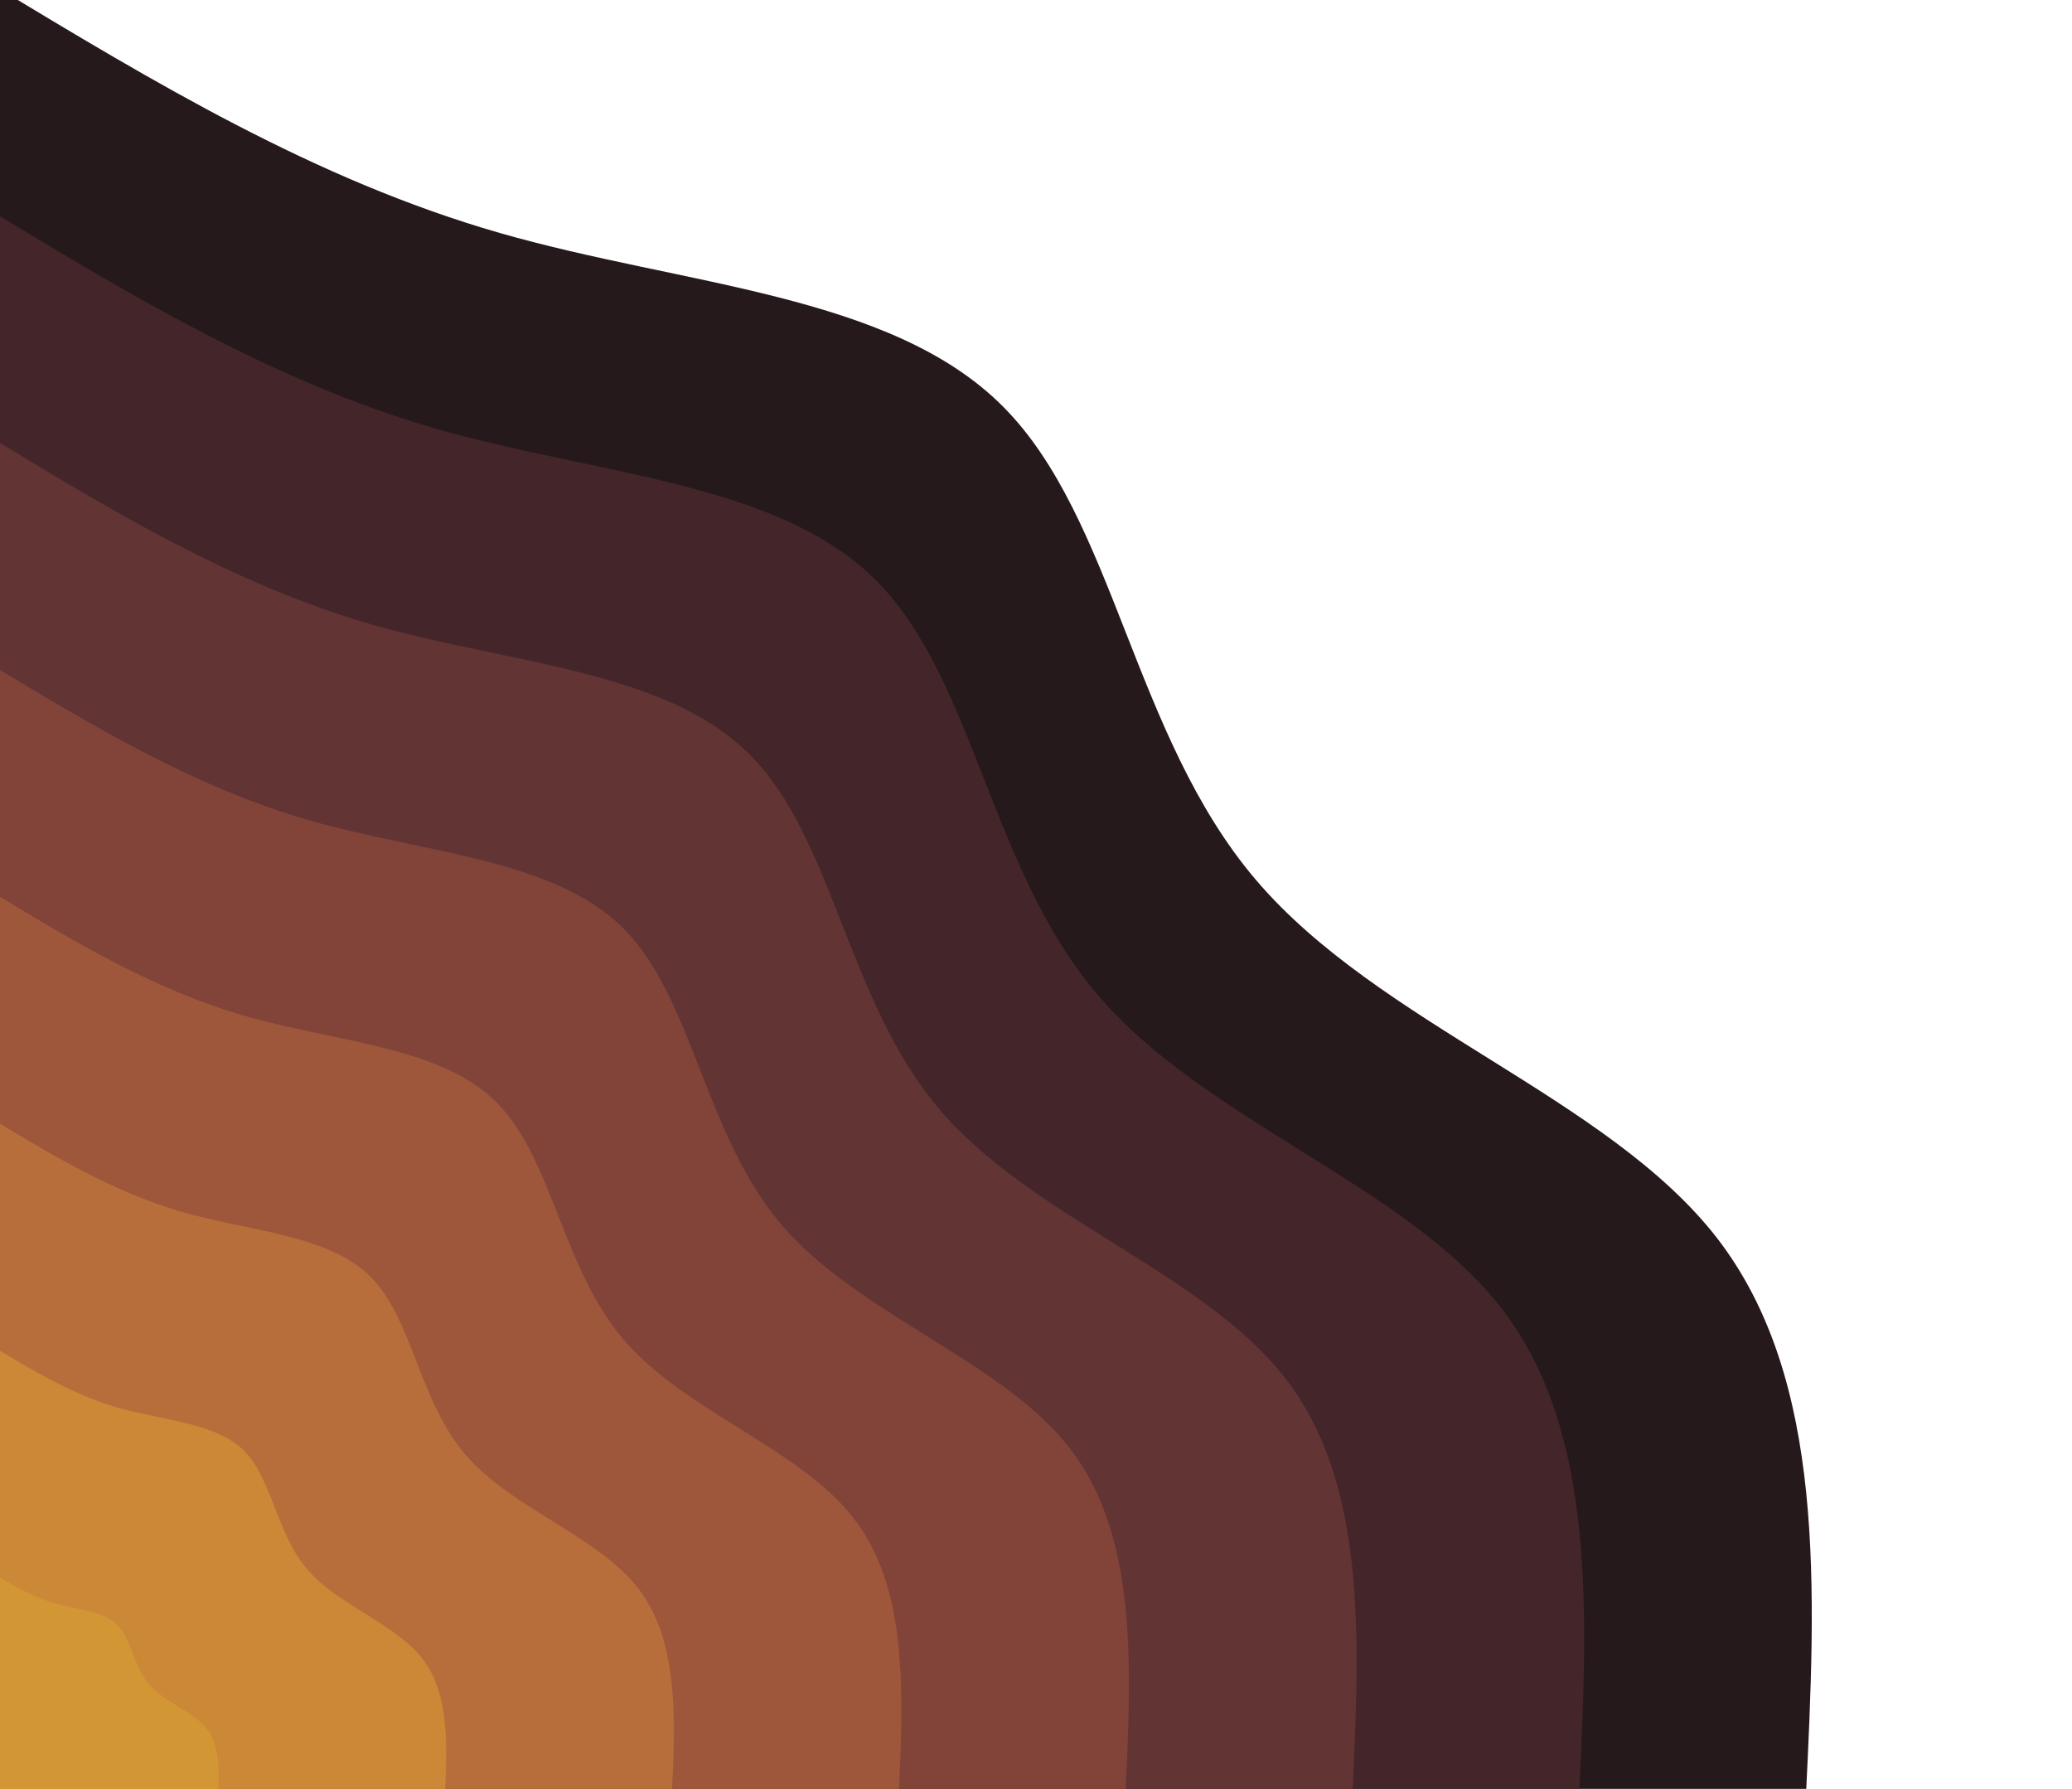 <?xml version="1.0" encoding="UTF-8" standalone="no"?>
<!DOCTYPE svg PUBLIC "-//W3C//DTD SVG 1.1//EN" "http://www.w3.org/Graphics/SVG/1.1/DTD/svg11.dtd">
<svg width="100%" height="100%" viewBox="0 0 570 492" version="1.1" xmlns="http://www.w3.org/2000/svg" xmlns:xlink="http://www.w3.org/1999/xlink" xml:space="preserve" xmlns:serif="http://www.serif.com/" style="fill-rule:evenodd;clip-rule:evenodd;stroke-linejoin:round;stroke-miterlimit:2;">
    <g transform="matrix(1.086,0,0,1.086,-2.473,494.79)">
        <path d="M0,-459.7C41.1,-434.9 82.2,-410 128.9,-396.6C175.6,-383.2 227.9,-381.2 256.3,-352.7C284.7,-324.3 289.2,-269.4 320.4,-232.8C351.6,-196.1 409.5,-177.8 437.2,-142.1C464.9,-106.3 462.3,-53.2 459.7,0L0,0L0,-459.7Z" style="fill:rgb(38,25,28);fill-rule:nonzero;"/>
        <path d="M0,-402.2C35.9,-380.5 71.9,-358.8 112.8,-347C153.6,-335.3 199.4,-333.5 224.2,-308.6C249.1,-283.7 253,-235.7 280.3,-203.7C307.6,-171.6 358.3,-155.6 382.6,-124.3C406.8,-93 404.5,-46.5 402.2,0L0,0L0,-402.2Z" style="fill:rgb(68,38,42);fill-rule:nonzero;"/>
        <path d="M0,-344.8C30.8,-326.1 61.6,-307.5 96.6,-297.4C131.7,-287.4 170.9,-285.9 192.2,-264.5C213.5,-243.2 216.9,-202 240.3,-174.6C263.7,-147.1 307.1,-133.4 327.9,-106.5C348.7,-79.7 346.7,-39.9 344.8,0L0,0L0,-344.8Z" style="fill:rgb(99,52,52);fill-rule:nonzero;"/>
        <path d="M0,-287.3C25.7,-271.8 51.4,-256.3 80.5,-247.9C109.7,-239.5 142.4,-238.2 160.2,-220.5C177.9,-202.7 180.7,-168.4 200.2,-145.5C219.7,-122.6 256,-111.1 273.3,-88.8C290.6,-66.4 288.9,-33.2 287.3,0L0,0L0,-287.3Z" style="fill:rgb(130,68,57);fill-rule:nonzero;"/>
        <path d="M0,-229.9C20.5,-217.4 41.1,-205 64.4,-198.3C87.8,-191.6 113.9,-190.6 128.1,-176.4C142.3,-162.1 144.6,-134.7 160.2,-116.4C175.8,-98.1 204.8,-88.9 218.6,-71C232.4,-53.2 231.1,-26.6 229.9,0L0,0L0,-229.9Z" style="fill:rgb(158,87,59);fill-rule:nonzero;"/>
        <path d="M0,-172.4C15.4,-163.1 30.8,-153.8 48.3,-148.7C65.8,-143.7 85.5,-142.9 96.1,-132.3C106.8,-121.6 108.4,-101 120.1,-87.3C131.8,-73.6 153.6,-66.7 164,-53.3C174.3,-39.9 173.4,-19.9 172.4,0L0,0L0,-172.4Z" style="fill:rgb(183,110,58);fill-rule:nonzero;"/>
        <path d="M0,-114.9C10.3,-108.7 20.5,-102.5 32.2,-99.1C43.9,-95.8 57,-95.3 64.1,-88.2C71.2,-81.1 72.3,-67.3 80.1,-58.2C87.9,-49 102.4,-44.5 109.3,-35.5C116.2,-26.6 115.6,-13.3 114.9,0L0,0L0,-114.9Z" style="fill:rgb(203,136,54);fill-rule:nonzero;"/>
        <path d="M0,-57.5C5.1,-54.4 10.3,-51.3 16.1,-49.6C21.9,-47.9 28.5,-47.6 32,-44.1C35.6,-40.5 36.1,-33.7 40,-29.1C43.9,-24.5 51.2,-22.2 54.7,-17.8C58.1,-13.3 57.8,-6.6 57.5,0L0,0L0,-57.5Z" style="fill:rgb(211,150,52);fill-rule:nonzero;"/>
    </g>
</svg>
